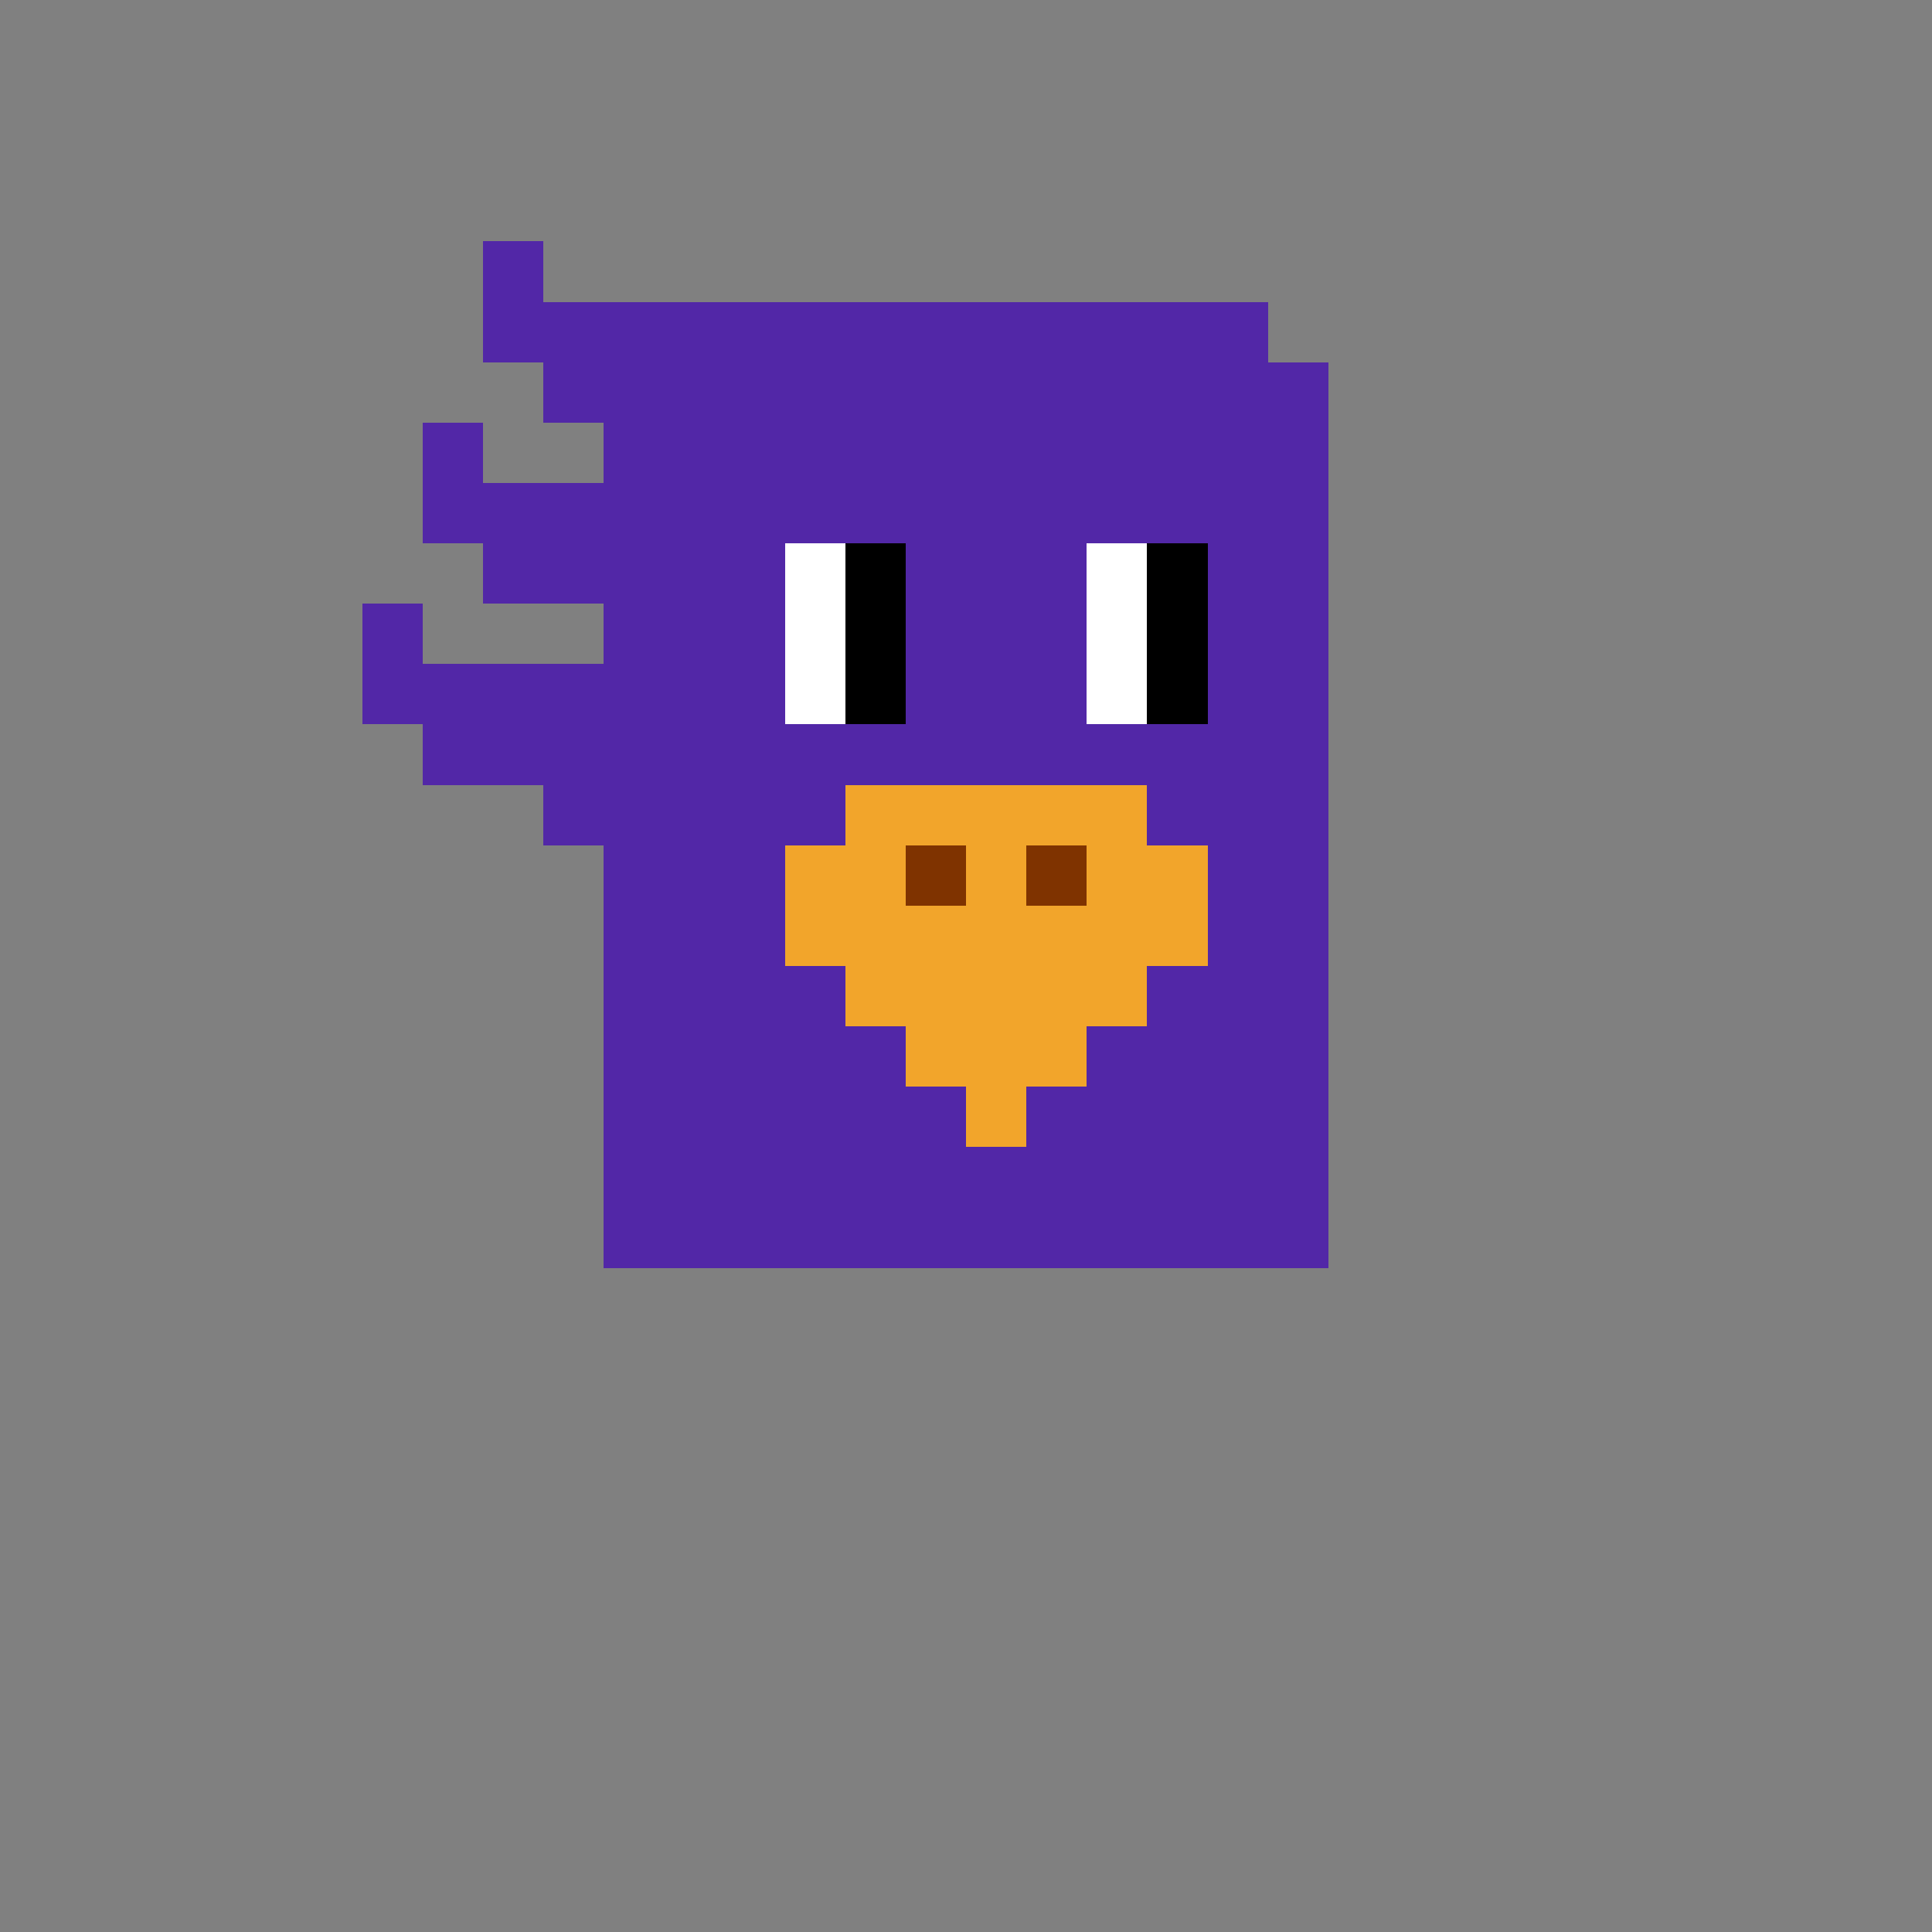<?xml version="1.0" encoding="UTF-8" standalone="no"?>
<!-- Created with Inkscape (http://www.inkscape.org/) -->

<svg
   width="320"
   height="320"
   viewBox="0 0 84.667 84.667"
   version="1.1"
   id="svg5"
   shape-rendering="crispEdges"
   xmlns="http://www.w3.org/2000/svg"
   xmlns:svg="http://www.w3.org/2000/svg">
  <rect x="0" y="0" width="84.667" height="84.667" fill="#808080" stroke="none"/>
  <defs
     id="defs2" />
  <g
     id="layer1"
     style="display:inline">
    <rect
       style="fill:#5227a7;fill-opacity:1;fill-rule:evenodd;stroke-width:0.265"
       id="rect4851"
       width="2.646"
       height="5.292"
       x="23.812"
       y="13.229" />
    <rect
       style="fill:#5227a7;fill-opacity:1;fill-rule:evenodd;stroke-width:0.265"
       id="rect4855"
       width="5.292"
       height="5.292"
       x="21.167"
       y="21.167" />
    <rect
       style="fill:#5227a7;fill-opacity:1;fill-rule:evenodd;stroke-width:0.265"
       id="rect4857"
       width="2.646"
       height="7.938"
       x="23.812"
       y="29.104" />
    <rect
       style="fill:#5227a7;fill-opacity:1;fill-rule:evenodd;stroke-width:0.265"
       id="rect4859"
       width="5.292"
       height="5.292"
       x="18.521"
       y="29.104" />
    <rect
       style="fill:#5227a7;fill-opacity:1;fill-rule:evenodd;stroke-width:0.265"
       id="rect4861"
       width="2.646"
       height="5.292"
       x="21.167"
       y="10.583" />
    <rect
       style="fill:#5227a7;fill-opacity:1;fill-rule:evenodd;stroke-width:0.265"
       id="rect4863"
       width="2.646"
       height="5.292"
       x="18.521"
       y="18.521" />
    <rect
       style="fill:#5227a7;fill-opacity:1;fill-rule:evenodd;stroke-width:0.265"
       id="rect4865"
       width="2.646"
       height="5.292"
       x="15.875"
       y="26.458" />
  </g>
  <g
     id="layer5"
     style="display:inline">
    <rect
       style="fill:#5227a7;fill-opacity:1;fill-rule:evenodd;stroke-width:0.257"
       id="rect1588"
       width="29.104"
       height="39.688"
       x="26.458"
       y="15.875" />
    <rect
       style="fill:#5227a7;fill-opacity:1;fill-rule:evenodd;stroke-width:0.265"
       id="rect4849"
       width="2.646"
       height="39.688"
       x="55.562"
       y="15.875" />
    <rect
       style="fill:#5227a7;fill-opacity:1;fill-rule:evenodd;stroke-width:0.265"
       id="rect4991"
       width="29.104"
       height="2.646"
       x="26.458"
       y="13.229" />
  </g>
  <g
     id="layer3"
     style="display:inline">
    <rect
       style="fill:#f2a52b;fill-opacity:1;fill-rule:evenodd;stroke-width:0.265"
       id="rect8494"
       width="2.646"
       height="2.646"
       x="42.333"
       y="47.625" />
    <rect
       style="fill:#f2a52b;fill-opacity:1;fill-rule:evenodd;stroke-width:0.265"
       id="rect8492"
       width="7.938"
       height="2.646"
       x="39.688"
       y="44.979" />
    <rect
       style="fill:#f2a52b;fill-opacity:1;fill-rule:evenodd;stroke-width:0.265"
       id="rect8490"
       width="18.521"
       height="5.292"
       x="34.396"
       y="37.042" />
    <rect
       style="fill:#f2a52b;fill-opacity:1;fill-rule:evenodd;stroke-width:0.265"
       id="rect8486"
       width="13.229"
       height="10.583"
       x="37.042"
       y="34.396" />
    <rect
       style="fill:#7f3300;fill-opacity:1;fill-rule:evenodd;stroke-width:0.265"
       id="rect12247"
       width="2.646"
       height="2.646"
       x="44.979"
       y="37.042" />
    <rect
       style="fill:#7f3300;fill-opacity:1;fill-rule:evenodd;stroke-width:0.265"
       id="rect12245"
       width="2.646"
       height="2.646"
       x="39.688"
       y="37.042" />
  </g>
  <g
     id="g4776"
     style="display:inline">
    <rect
       style="fill:#000000;fill-rule:evenodd;stroke-width:0.265"
       id="rect4746"
       width="2.646"
       height="7.938"
       x="50.271"
       y="23.812" />
    <rect
       style="fill:#ffffff;fill-rule:evenodd;stroke-width:0.265"
       id="rect4748"
       width="2.646"
       height="7.938"
       x="47.625"
       y="23.812" />
    <rect
       style="fill:#ffffff;fill-rule:evenodd;stroke-width:0.265"
       id="rect4750"
       width="2.646"
       height="7.938"
       x="34.396"
       y="23.812" />
    <rect
       style="fill:#000000;fill-rule:evenodd;stroke-width:0.265"
       id="rect4774"
       width="2.646"
       height="7.938"
       x="37.042"
       y="23.812" />
  </g>
</svg>
